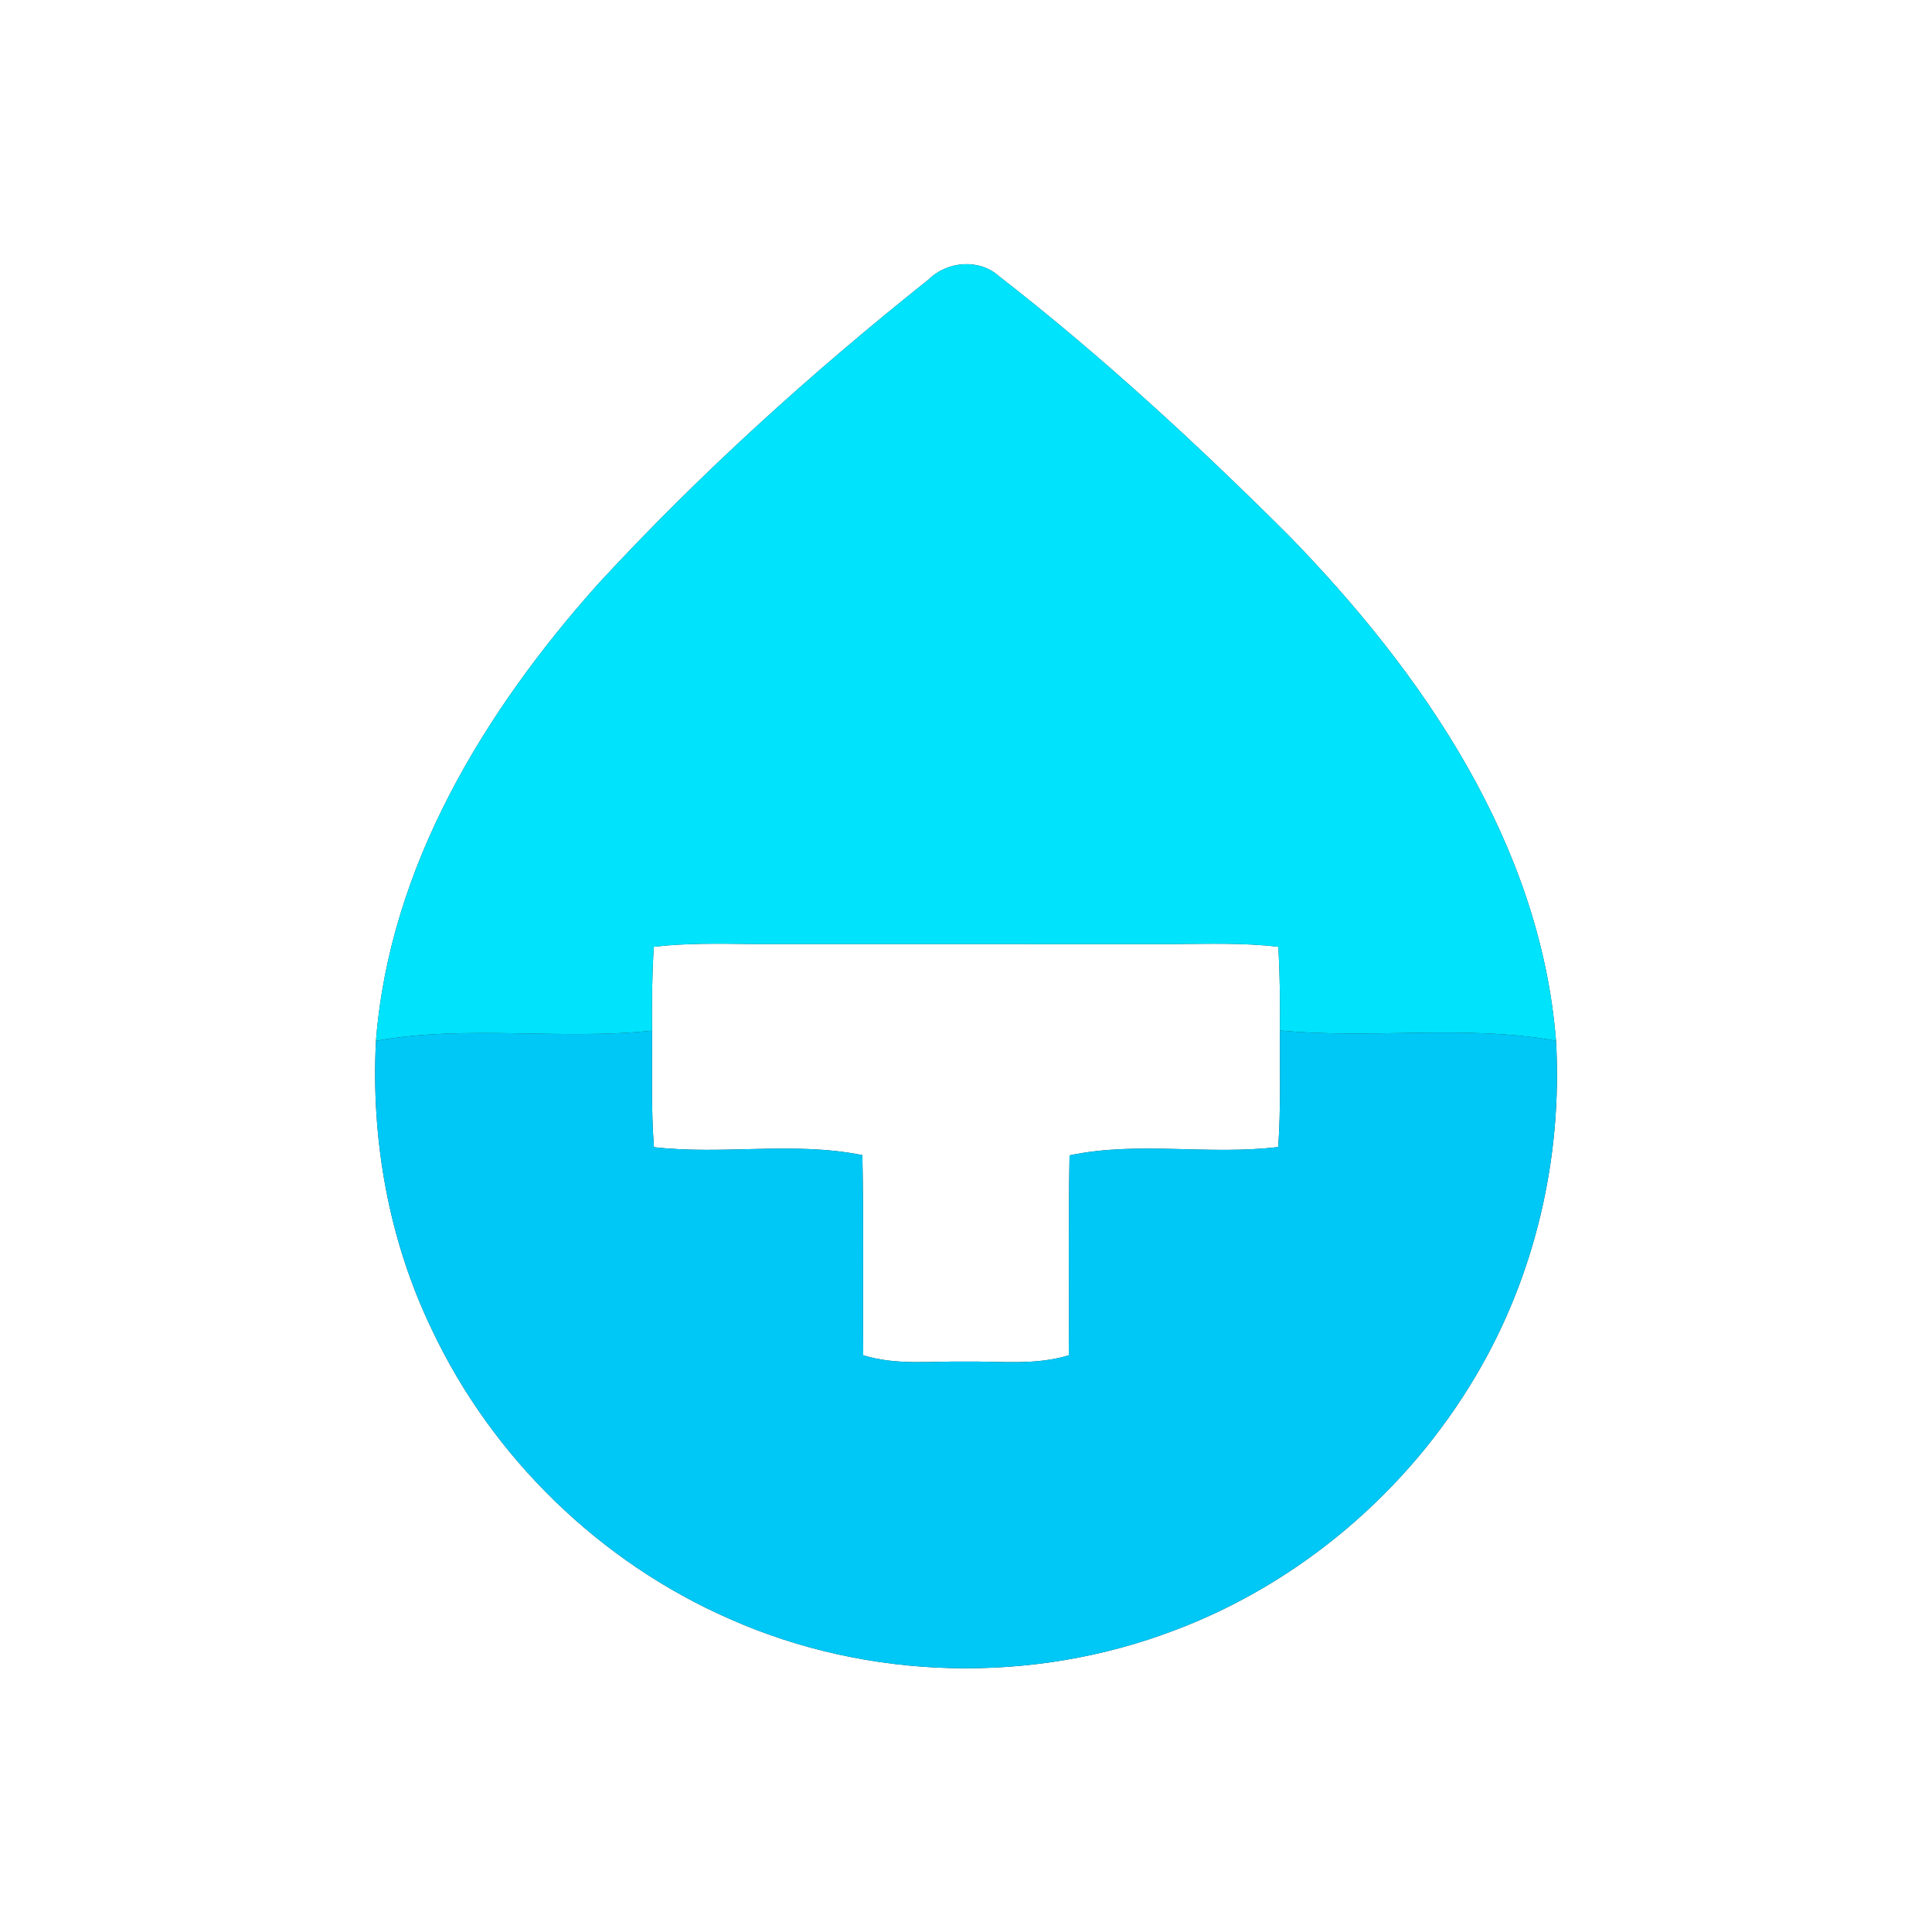 <?xml version="1.0" encoding="UTF-8" ?>
<!DOCTYPE svg PUBLIC "-//W3C//DTD SVG 1.1//EN" "http://www.w3.org/Graphics/SVG/1.1/DTD/svg11.dtd">
<svg width="250pt" height="250pt" viewBox="0 0 250 250" version="1.1" xmlns="http://www.w3.org/2000/svg">
<rect x="0" y="0" width="250" height="250" fill="#333333" stroke="none"/>
<g id="#ffffffff">
<path fill="#ffffff" opacity="1.00" d=" M 0.00 0.00 L 250.00 0.00 L 250.00 250.00 L 0.00 250.00 L 0.00 0.00 M 120.17 36.16 C 105.03 48.21 90.61 61.24 77.48 75.47 C 62.70 91.97 50.41 112.12 48.65 134.68 C 47.99 147.47 50.30 160.47 55.88 172.04 C 63.68 188.60 77.65 202.16 94.42 209.49 C 112.42 217.48 133.59 217.98 151.99 210.96 C 168.24 204.85 182.18 192.94 190.99 178.00 C 198.68 165.01 202.20 149.72 201.35 134.67 C 199.32 109.17 184.11 87.08 166.73 69.26 C 154.85 57.42 142.49 46.00 129.23 35.71 C 126.68 33.43 122.55 33.80 120.17 36.16 Z" />
<path fill="#ffffff" opacity="1.00" d=" M 84.60 122.52 C 88.71 122.03 92.85 122.11 96.98 122.15 C 115.31 122.16 133.63 122.15 151.96 122.16 C 156.44 122.14 160.95 121.98 165.41 122.52 C 165.62 126.12 165.66 129.73 165.62 133.34 C 165.60 138.37 165.75 143.40 165.40 148.42 C 156.43 149.52 147.26 147.63 138.40 149.50 C 138.23 158.12 138.37 166.75 138.30 175.37 C 133.97 176.71 129.42 176.12 124.97 176.19 C 120.54 176.11 116.01 176.71 111.70 175.37 C 111.62 166.74 111.78 158.10 111.59 149.47 C 102.73 147.67 93.58 149.48 84.62 148.44 C 84.24 143.42 84.40 138.39 84.38 133.37 C 84.33 129.75 84.38 126.13 84.60 122.52 Z" />
</g>
<g id="#00e3fcff">
<path fill="#00e3fc" opacity="1.00" d=" M 120.17 36.16 C 122.55 33.80 126.68 33.43 129.23 35.71 C 142.49 46.00 154.85 57.42 166.73 69.26 C 184.11 87.08 199.32 109.17 201.35 134.67 C 189.54 132.54 177.51 134.50 165.62 133.34 C 165.66 129.73 165.62 126.12 165.41 122.52 C 160.95 121.98 156.44 122.14 151.96 122.16 C 133.63 122.15 115.31 122.16 96.98 122.15 C 92.85 122.11 88.71 122.03 84.60 122.52 C 84.38 126.13 84.33 129.75 84.38 133.37 C 72.49 134.62 60.46 132.58 48.65 134.68 C 50.41 112.12 62.70 91.97 77.48 75.47 C 90.61 61.24 105.03 48.21 120.17 36.16 Z" />
</g>
<g id="#00c8f6ff">
<path fill="#00c8f6" opacity="1.00" d=" M 48.65 134.68 C 60.46 132.58 72.49 134.62 84.38 133.37 C 84.40 138.39 84.24 143.42 84.62 148.44 C 93.58 149.48 102.73 147.67 111.59 149.47 C 111.78 158.10 111.62 166.74 111.70 175.37 C 116.01 176.71 120.54 176.11 124.97 176.19 C 129.42 176.12 133.97 176.71 138.30 175.37 C 138.37 166.75 138.23 158.12 138.40 149.50 C 147.26 147.63 156.43 149.52 165.40 148.42 C 165.75 143.40 165.60 138.37 165.62 133.34 C 177.51 134.50 189.54 132.54 201.35 134.67 C 202.20 149.72 198.68 165.01 190.99 178.00 C 182.18 192.94 168.24 204.85 151.99 210.96 C 133.59 217.98 112.42 217.48 94.42 209.49 C 77.65 202.16 63.68 188.60 55.88 172.04 C 50.30 160.47 47.99 147.47 48.65 134.68 Z" />
</g>
</svg>
